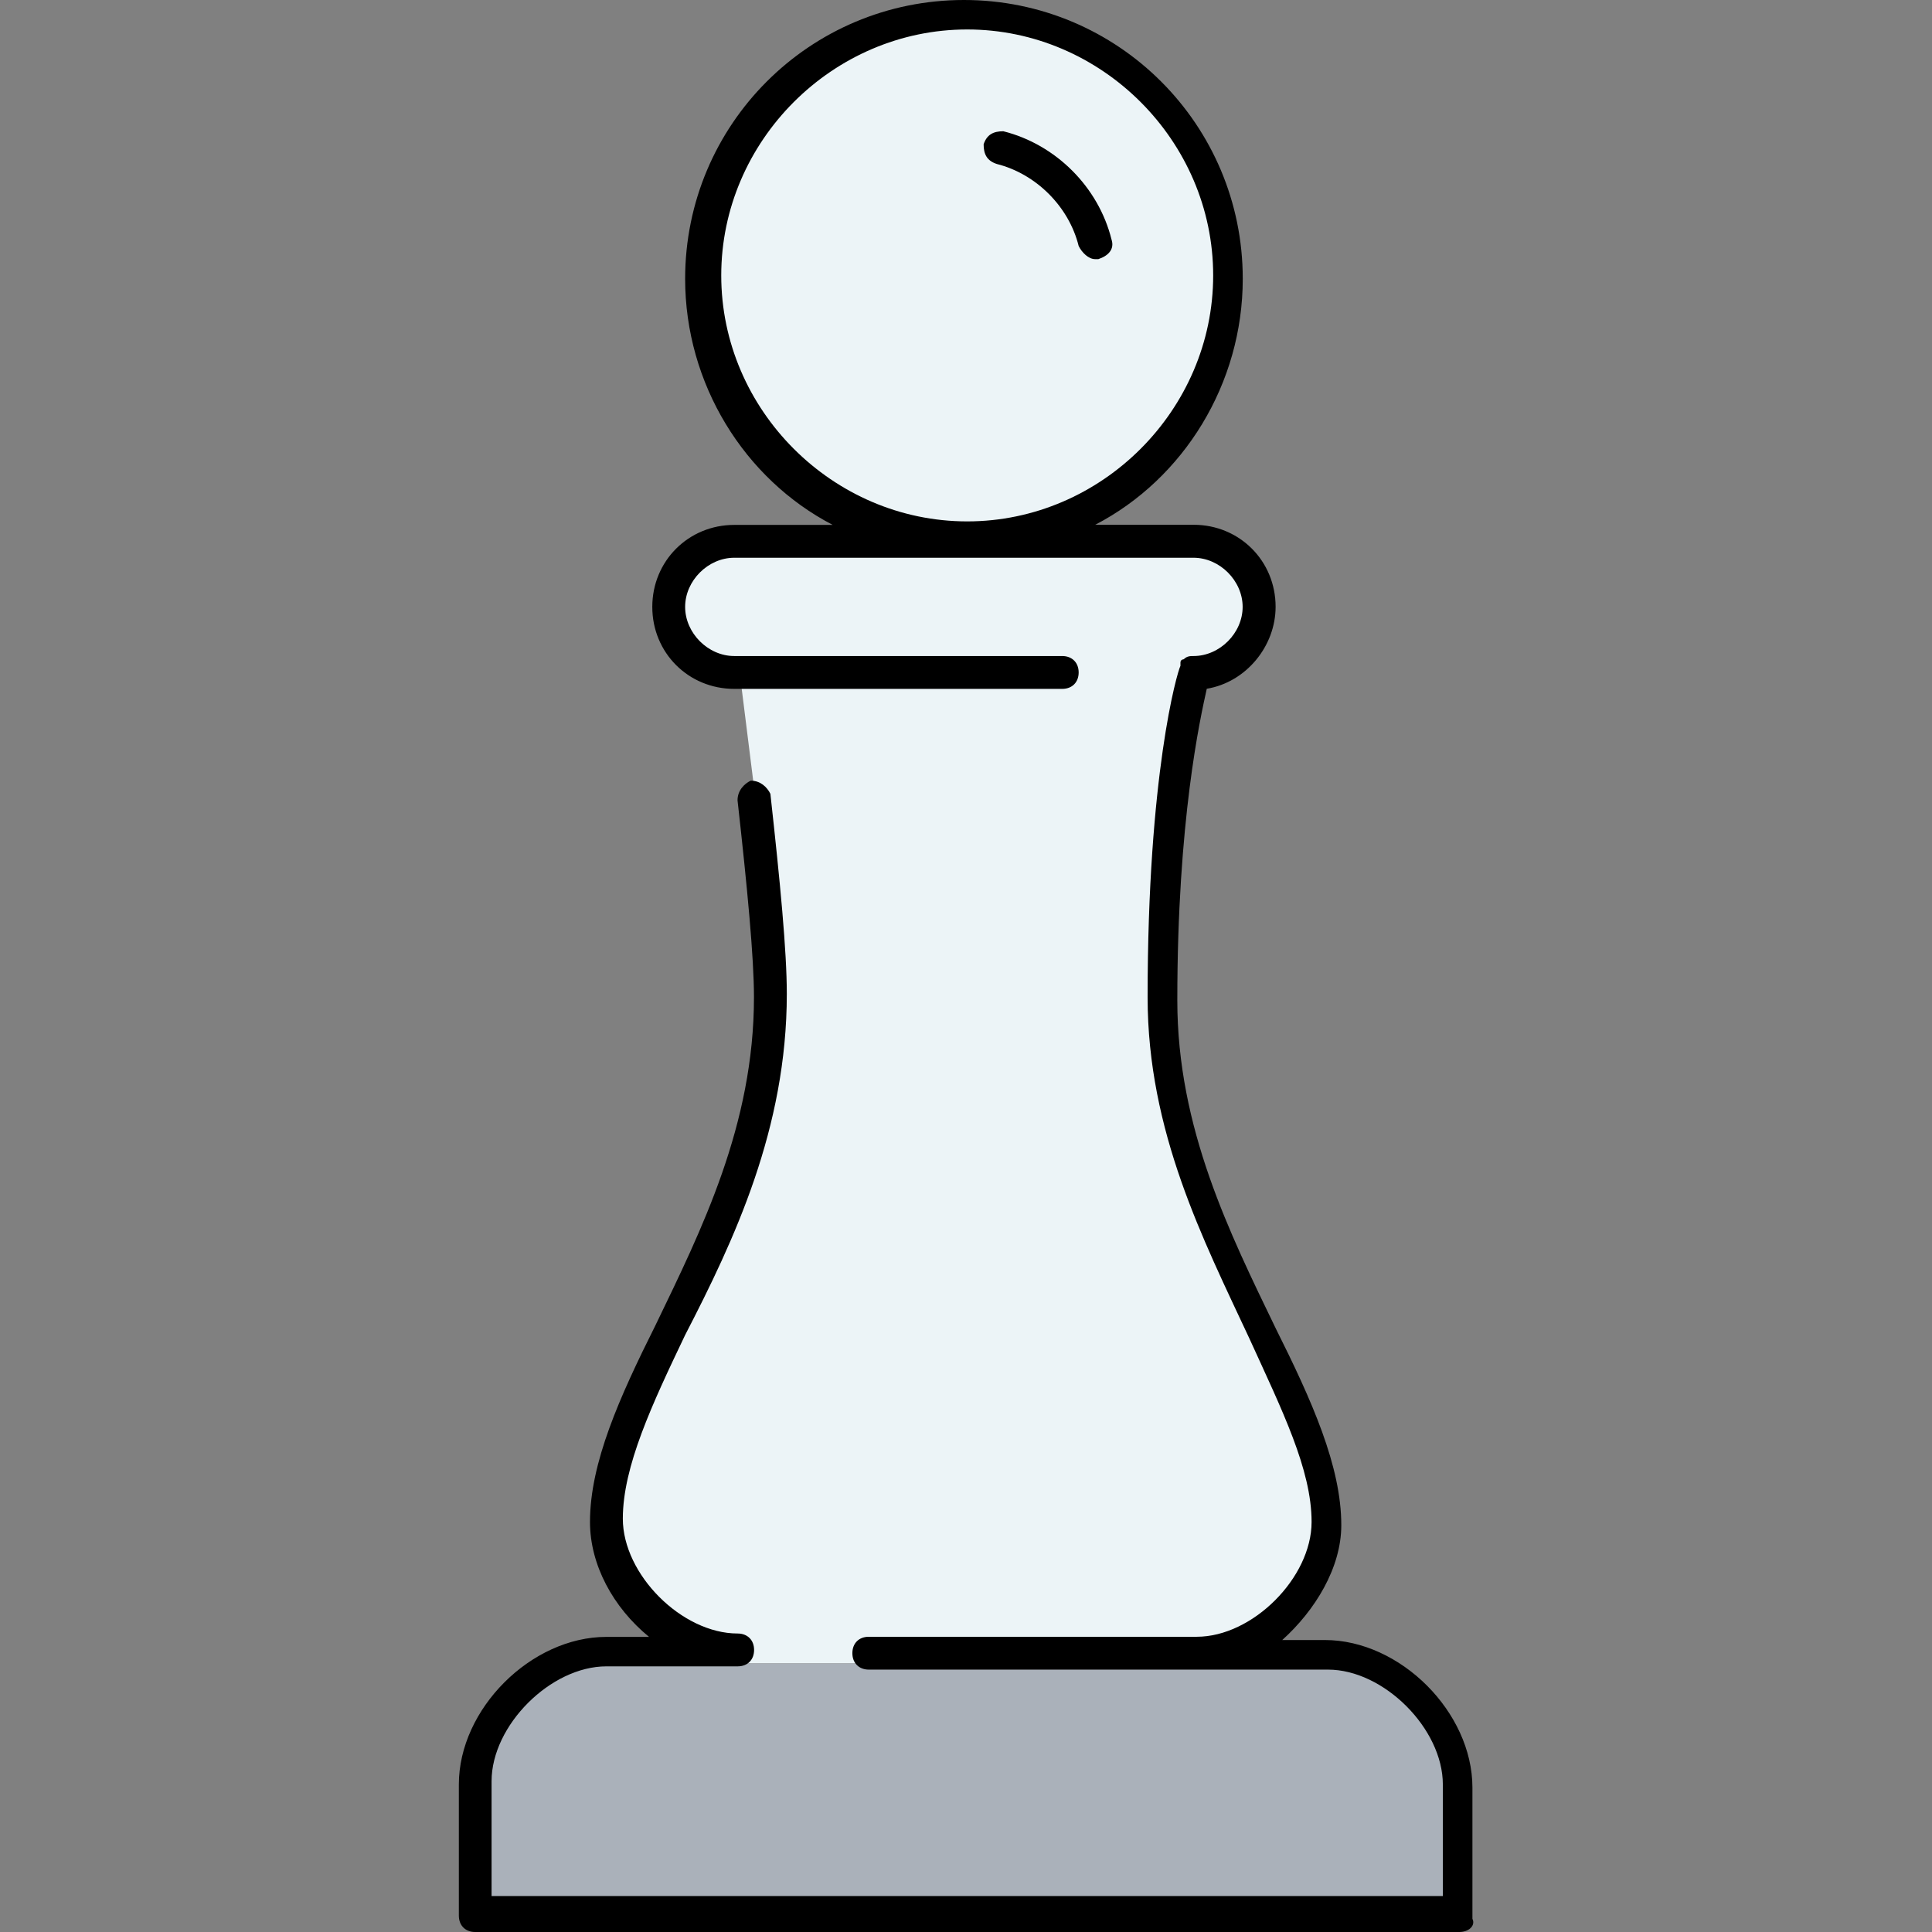 <?xml version="1.0" encoding="UTF-8" standalone="no"?>
<!-- Uploaded to: SVG Repo, www.svgrepo.com, Generator: SVG Repo Mixer Tools -->

<svg
   height="16"
   width="16"
   version="1.1"
   id="Layer_1"
   viewBox="0 0 16 16"
   xml:space="preserve"
   sodipodi:docname="event.svg"
   inkscape:version="1.4 (e7c3feb100, 2024-10-09)"
   xmlns:inkscape="http://www.inkscape.org/namespaces/inkscape"
   xmlns:sodipodi="http://sodipodi.sourceforge.net/DTD/sodipodi-0.dtd"
   xmlns="http://www.w3.org/2000/svg"
   xmlns:svg="http://www.w3.org/2000/svg"><rect x="0" y="0" width="16" height="16" fill="#808080" stroke="none"/><defs
   id="defs3" /><sodipodi:namedview
   id="namedview3"
   pagecolor="#505050"
   bordercolor="#eeeeee"
   borderopacity="1"
   inkscape:showpageshadow="0"
   inkscape:pageopacity="0"
   inkscape:pagecheckerboard="0"
   inkscape:deskcolor="#505050"
   inkscape:zoom="19.08"
   inkscape:cx="13.757862"
   inkscape:cy="14.570231"
   inkscape:window-width="1920"
   inkscape:window-height="1052"
   inkscape:window-x="0"
   inkscape:window-y="0"
   inkscape:window-maximized="1"
   inkscape:current-layer="Layer_1" />
<g
   transform="matrix(0.032,0,0,0.032,0.467,0.045)"
   id="g2"
   style="stroke-width:31.413">
	<path
   style="fill:#ecf4f7;stroke-width:31.413"
   d="m 236.622,2.414 c 37.547,0 68.267,30.72 68.267,68.267 0,37.547 -30.72,68.267 -68.267,68.267 -37.547,0 -68.267,-30.72 -68.267,-68.267 0,-37.547 30.721,-68.267 68.267,-68.267 z M 176.889,173.08 c -9.387,0 -17.067,-7.68 -17.067,-17.067 0,-9.387 7.68,-17.067 17.067,-17.067 h 59.733 59.733 c 9.387,0 17.067,7.68 17.067,17.067 0,9.387 -7.68,17.067 -17.067,17.067 0,0 -8.533,25.6 -8.533,85.333 0,59.733 42.667,102.4 42.667,136.533 0,17.067 -17.067,34.133 -34.133,34.133 H 176.889 c -17.067,0 -34.133,-17.067 -34.133,-34.133 0,-34.133 42.667,-76.8 42.667,-136.533 0,-12.8 -1.707,-34.133 -4.267,-51.2 z"
   id="path1" />
	<path
   style="fill:#aab1ba;stroke-width:31.413"
   d="m 364.622,463.214 v 34.133 h -256 v -34.133 c 0,-17.067 17.067,-34.133 34.133,-34.133 h 34.133 119.467 34.133 c 17.068,-0.001 34.134,17.066 34.134,34.133"
   id="path2" />
</g>
<path
   style="fill:#000000;fill-opacity:1;stroke-width:1"
   d="M 12.085,16 H 3.935 C 3.854,16 3.8,15.946 3.8,15.864 V 14.778 c 0,-0.625 0.598,-1.222 1.222,-1.222 H 5.375 C 5.076,13.311 4.886,12.958 4.886,12.604 c 0,-0.489 0.244,-1.032 0.543,-1.63 0.38,-0.788 0.815,-1.657 0.815,-2.716 0,-0.326 -0.054,-0.896 -0.136,-1.63 0,-0.081 0.054,-0.136 0.109,-0.163 0.081,0 0.136,0.054 0.163,0.109 0.081,0.733 0.136,1.304 0.136,1.657 0,1.114 -0.435,2.037 -0.842,2.825 -0.272,0.57 -0.516,1.087 -0.516,1.521 0,0.462 0.489,0.951 0.951,0.951 0.081,0 0.136,0.054 0.136,0.136 0,0.082 -0.054,0.136 -0.136,0.136 H 5.022 c -0.462,0 -0.951,0.489 -0.951,0.951 v 0.951 h 7.878 v -0.924 c 0,-0.462 -0.489,-0.951 -0.951,-0.951 H 7.195 c -0.081,0 -0.136,-0.054 -0.136,-0.136 0,-0.082 0.054,-0.136 0.136,-0.136 h 2.716 c 0.462,0 0.951,-0.489 0.951,-0.951 0,-0.435 -0.244,-0.924 -0.516,-1.521 C 9.966,10.268 9.504,9.372 9.504,8.258 c 0,-1.847 0.244,-2.689 0.272,-2.744 v -0.027 c 0,-0.027 0.027,-0.027 0.027,-0.027 0.027,-0.027 0.054,-0.027 0.081,-0.027 0.217,0 0.407,-0.19 0.407,-0.407 0,-0.217 -0.19,-0.407 -0.407,-0.407 H 6.081 c -0.217,0 -0.407,0.19 -0.407,0.407 0,0.217 0.19,0.407 0.407,0.407 h 2.716 c 0.081,0 0.136,0.054 0.136,0.136 0,0.081 -0.054,0.136 -0.136,0.136 H 6.081 c -0.38,0 -0.679,-0.299 -0.679,-0.679 0,-0.38 0.299,-0.679 0.679,-0.679 H 6.896 C 6.163,3.966 5.674,3.178 5.674,2.309 5.674,1.032 6.706,-3.0312084e-8 7.983,-3.0312084e-8 9.26,-3.0312084e-8 10.292,1.032 10.292,2.309 c 0,0.869 -0.489,1.657 -1.222,2.037 h 0.815 c 0.38,0 0.679,0.299 0.679,0.679 0,0.326 -0.244,0.625 -0.57,0.679 -0.054,0.244 -0.244,1.087 -0.244,2.581 0,1.059 0.435,1.929 0.815,2.716 0.299,0.598 0.543,1.141 0.543,1.63 0,0.353 -0.217,0.706 -0.489,0.951 h 0.353 c 0.625,0 1.222,0.598 1.222,1.222 v 1.087 c 0.027,0.054 -0.027,0.109 -0.109,0.109 z M 8.01,0.244 c -1.114,0 -2.037,0.924 -2.037,2.037 0,1.114 0.924,2.037 2.037,2.037 1.114,0 2.037,-0.924 2.037,-2.037 0,-1.114 -0.924,-2.037 -2.037,-2.037 z M 9.069,2.146 c -0.054,0 -0.109,-0.054 -0.136,-0.109 C 8.852,1.711 8.581,1.44 8.255,1.358 8.173,1.331 8.146,1.277 8.146,1.195 8.173,1.114 8.227,1.087 8.309,1.087 c 0.435,0.109 0.788,0.462 0.896,0.896 0.027,0.081 -0.027,0.136 -0.109,0.163 0,-4.05e-5 -0.027,-4.05e-5 -0.027,-4.05e-5 z"
   id="path3" />
</svg>
